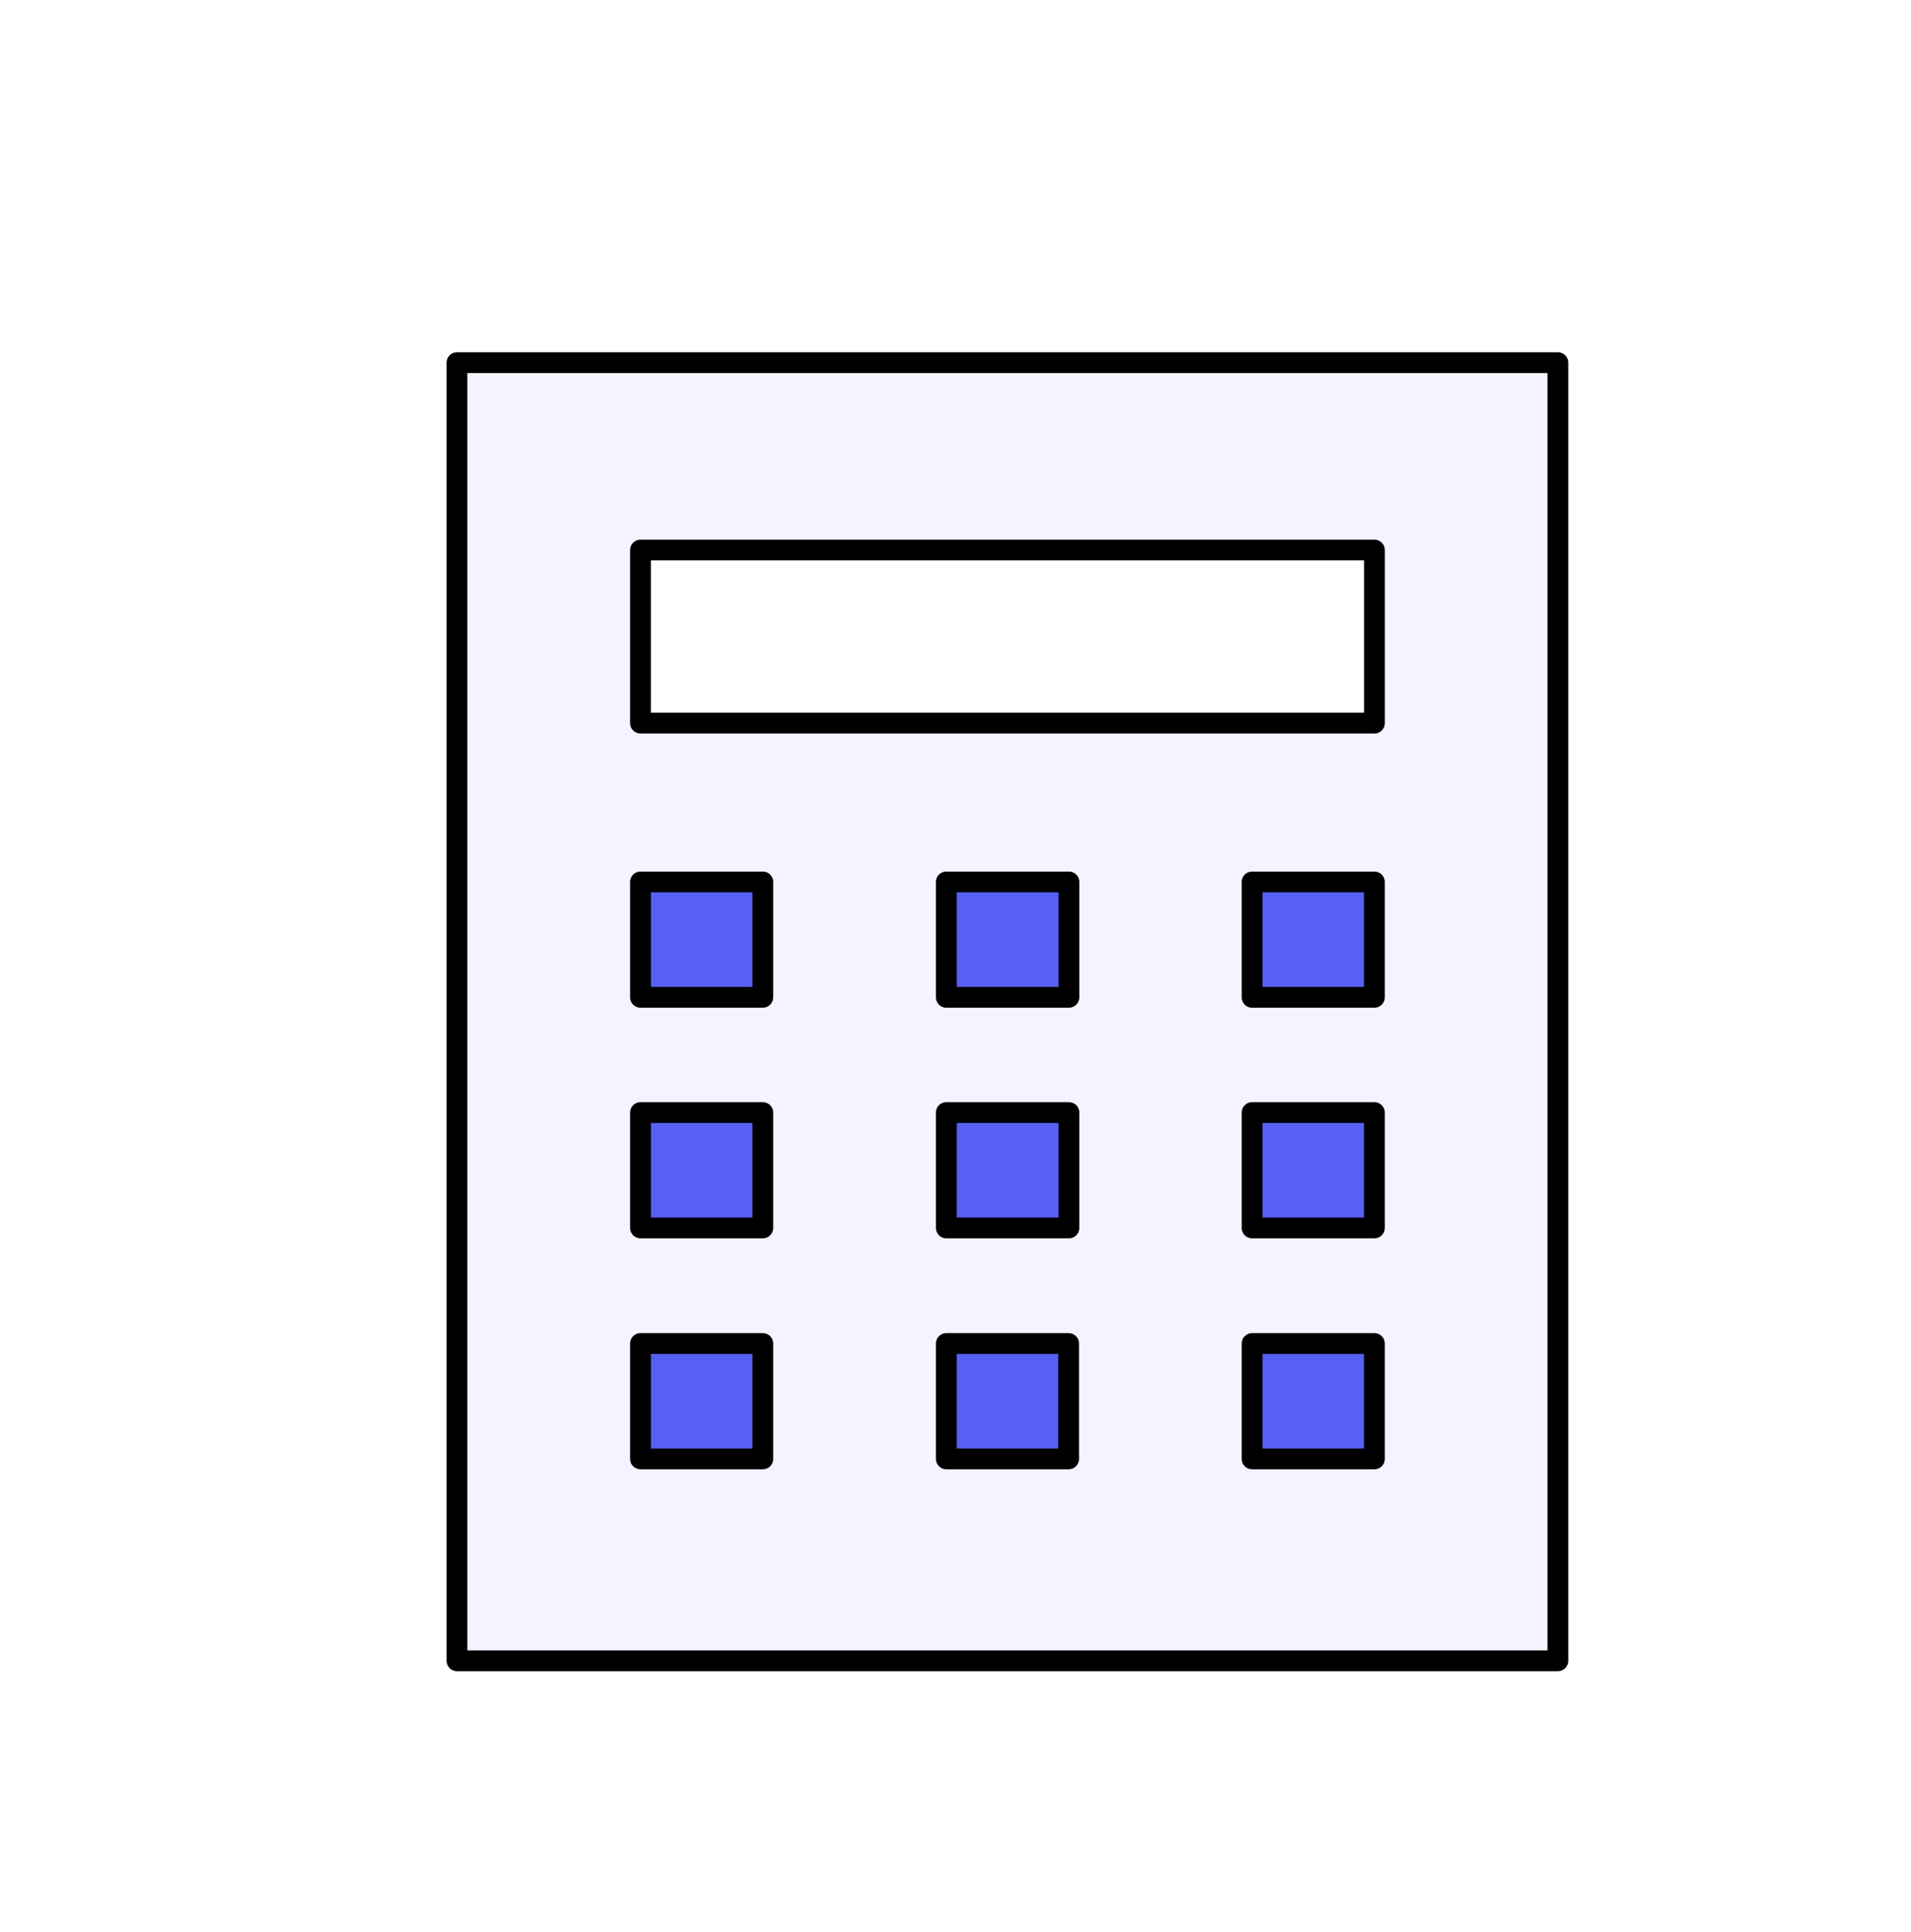 <svg width="92" height="93" viewBox="0 0 92 93" fill="none" xmlns="http://www.w3.org/2000/svg">
<g filter="url(#filter0_d_26369_209617)">
<path d="M73 15.455H20V77.939H73V15.455Z" fill="#F6F2FF" stroke="black" stroke-linejoin="round"/>
<path d="M49.46 40.451H43.557V46.005H49.46V40.451Z" fill="#5660F2" stroke="black" stroke-linejoin="round"/>
<path d="M49.46 51.551H43.557V57.105H49.46V51.551Z" fill="#5660F2" stroke="black" stroke-linejoin="round"/>
<path d="M49.446 62.668H43.557V68.222H49.446V62.668Z" fill="#5660F2" stroke="black" stroke-linejoin="round"/>
<path d="M34.724 40.451H28.835V46.005H34.724V40.451Z" fill="#5660F2" stroke="black" stroke-linejoin="round"/>
<path d="M34.724 51.551H28.835V57.105H34.724V51.551Z" fill="#5660F2" stroke="black" stroke-linejoin="round"/>
<path d="M34.724 62.668H28.835V68.222H34.724V62.668Z" fill="#5660F2" stroke="black" stroke-linejoin="round"/>
<path d="M64.167 40.451H58.278V46.005H64.167V40.451Z" fill="#5660F2" stroke="black" stroke-linejoin="round"/>
<path d="M64.168 24.475H28.835V32.806H64.168V24.475Z" fill="white" stroke="black" stroke-linejoin="round"/>
<path d="M64.167 51.551H58.278V57.105H64.167V51.551Z" fill="#5660F2" stroke="black" stroke-linejoin="round"/>
<path d="M64.167 62.668H58.278V68.222H64.167V62.668Z" fill="#5660F2" stroke="black" stroke-linejoin="round"/>
</g>
<defs>
<filter id="filter0_d_26369_209617" x="19.5" y="14.955" width="56" height="65.484" filterUnits="userSpaceOnUse" color-interpolation-filters="sRGB">
<feFlood flood-opacity="0" result="BackgroundImageFix"/>
<feColorMatrix in="SourceAlpha" type="matrix" values="0 0 0 0 0 0 0 0 0 0 0 0 0 0 0 0 0 0 127 0" result="hardAlpha"/>
<feOffset dx="2" dy="2"/>
<feComposite in2="hardAlpha" operator="out"/>
<feColorMatrix type="matrix" values="0 0 0 0 0 0 0 0 0 0 0 0 0 0 0 0 0 0 1 0"/>
<feBlend mode="normal" in2="BackgroundImageFix" result="effect1_dropShadow_26369_209617"/>
<feBlend mode="normal" in="SourceGraphic" in2="effect1_dropShadow_26369_209617" result="shape"/>
</filter>
</defs>
</svg>
